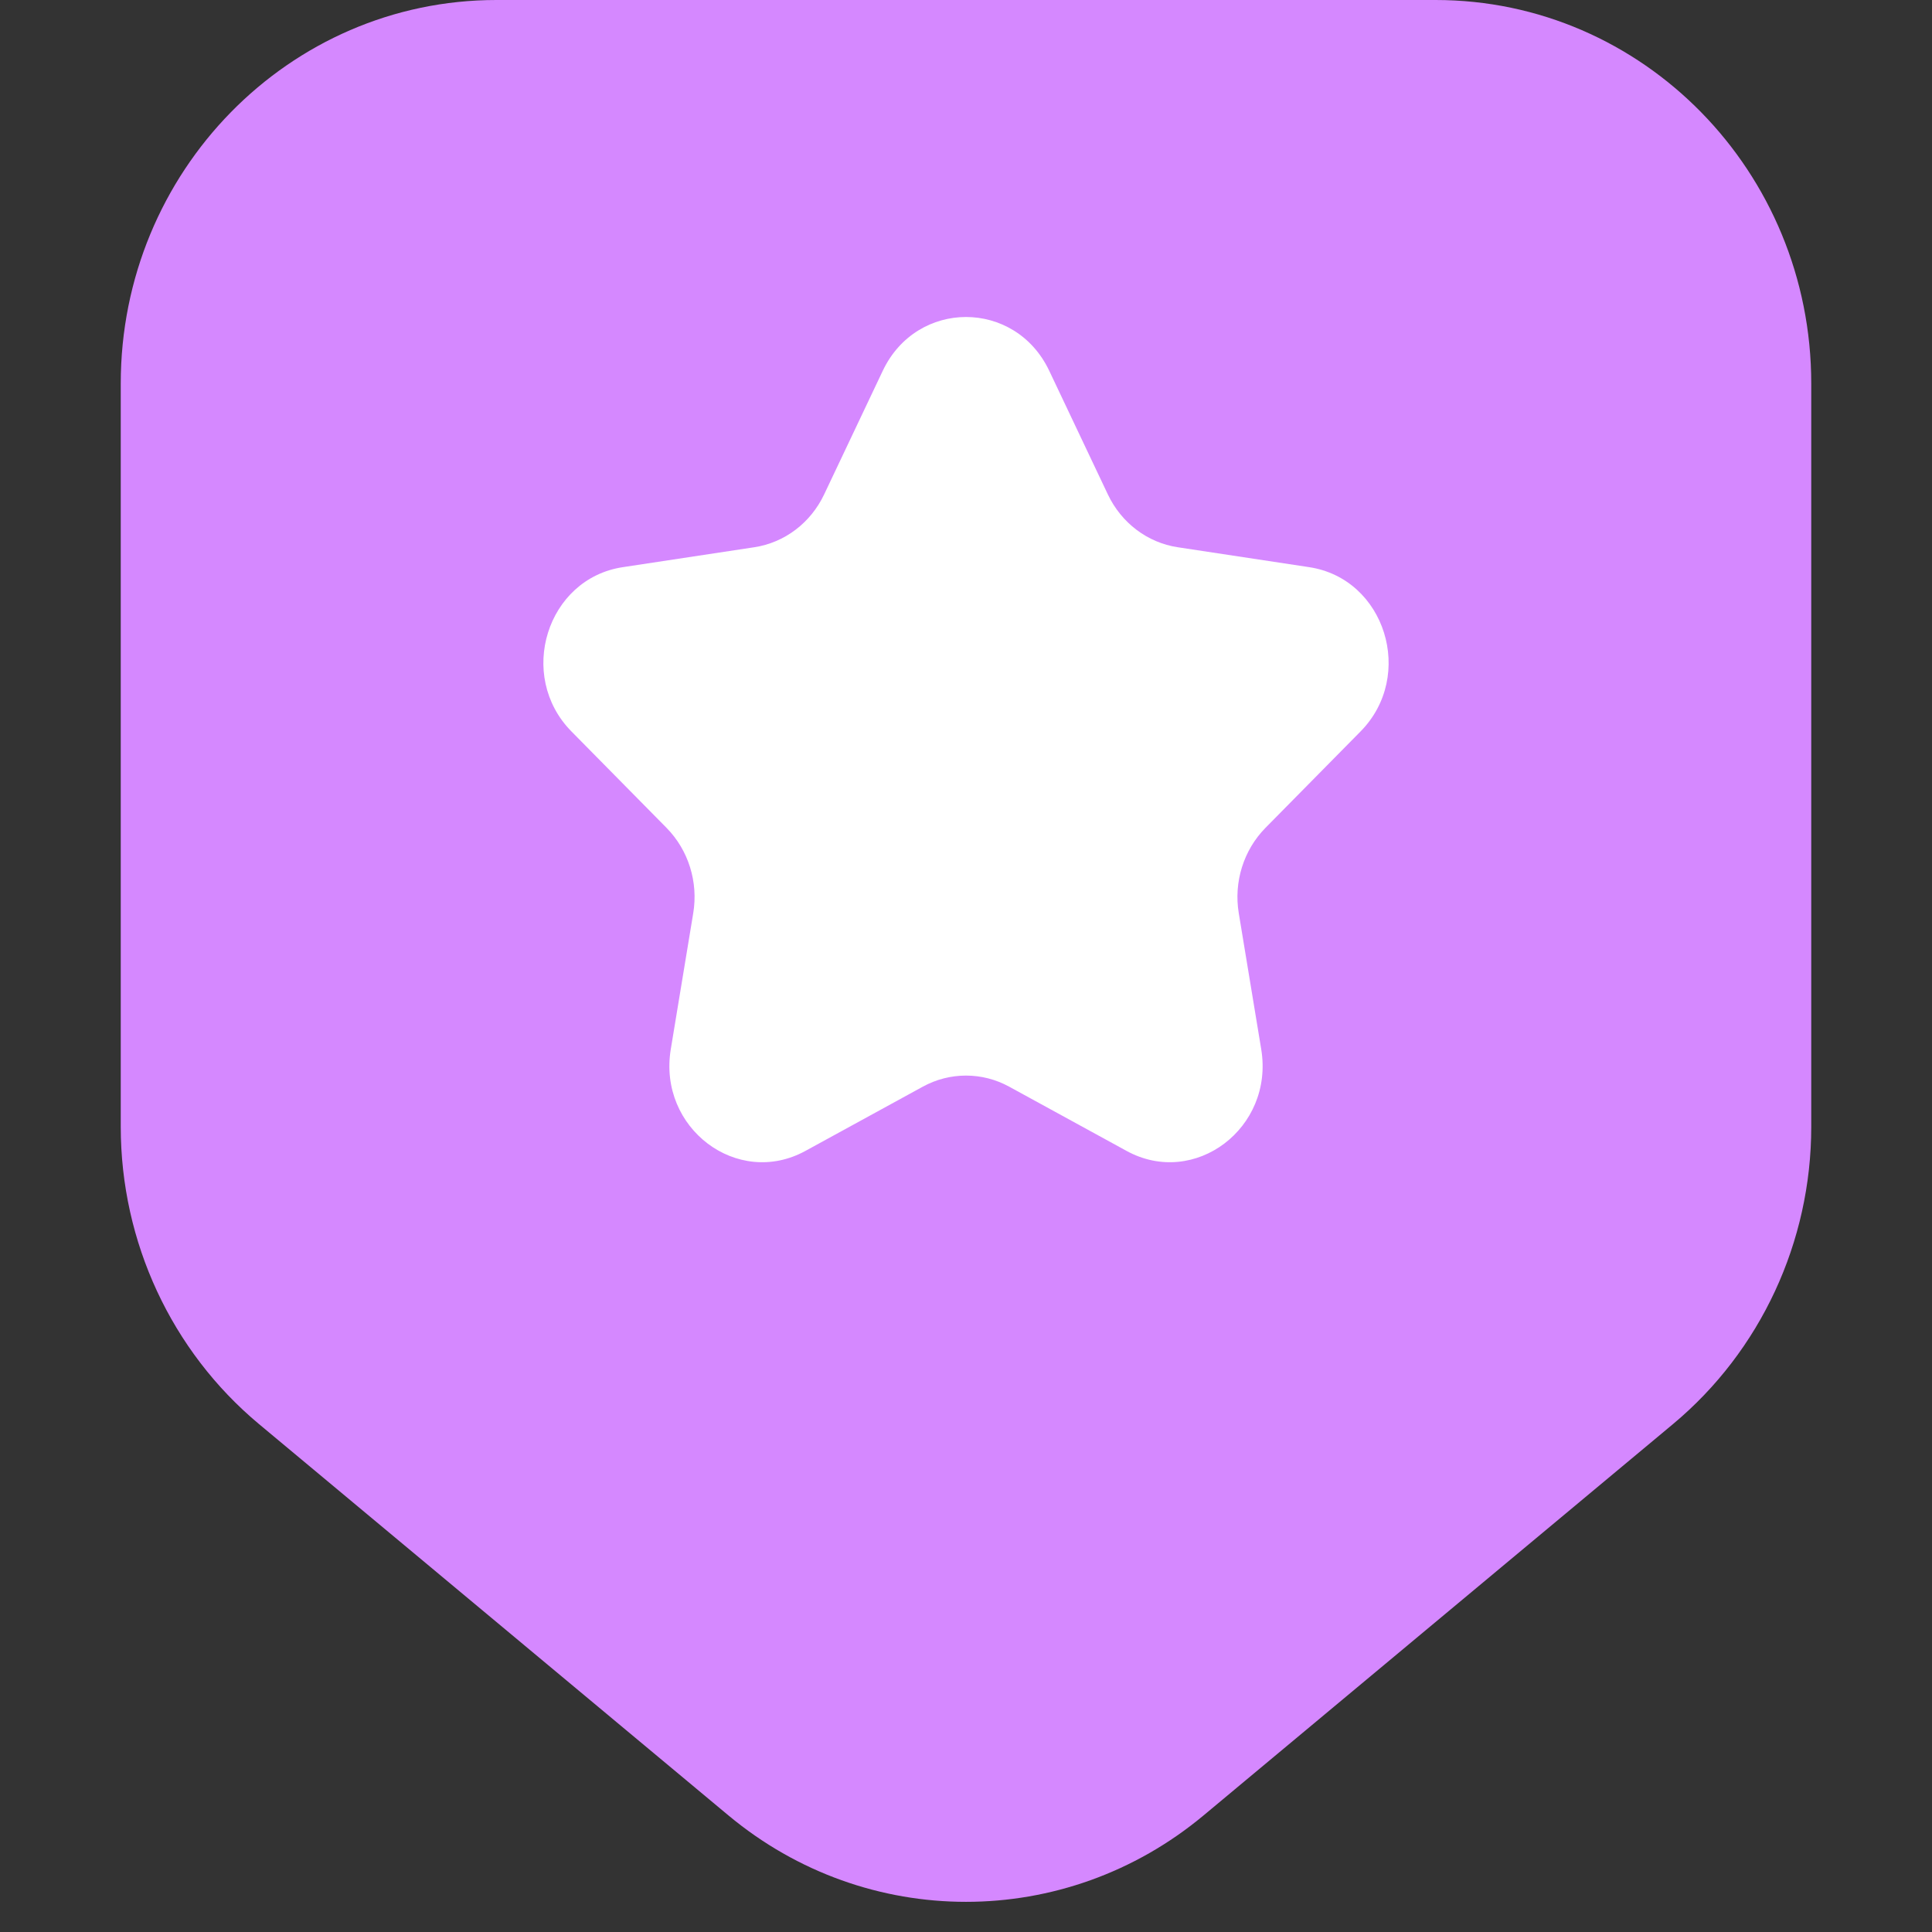 <svg width="16" height="16" viewBox="0 0 16 16" fill="none" xmlns="http://www.w3.org/2000/svg">
<rect x="0" y="0" width="16" height="16" fill="#333333" stroke="none"/>
<path d="M1 3.176L1 9.332C1 10.285 1.42 11.188 2.143 11.792L6.032 15.034C7.177 15.989 8.823 15.989 9.968 15.034L13.857 11.792C14.58 11.188 15 10.285 15 9.332L15 3.176C15 1.422 13.607 1.78558e-06 11.889 1.63537e-06L4.111 9.55412e-07C2.393 8.052e-07 1 1.422 1 3.176Z" fill="#D588FF"/>
<path d="M7.311 3.07C7.593 2.477 8.407 2.477 8.689 3.07L9.175 4.095C9.287 4.331 9.503 4.494 9.753 4.532L10.842 4.697C11.472 4.792 11.723 5.596 11.267 6.058L10.48 6.856C10.299 7.04 10.216 7.304 10.259 7.563L10.445 8.69C10.552 9.342 9.894 9.839 9.331 9.532L8.357 8.999C8.134 8.877 7.866 8.877 7.643 8.999L6.669 9.532C6.106 9.839 5.448 9.342 5.555 8.69L5.741 7.563C5.784 7.304 5.701 7.04 5.52 6.856L4.733 6.058C4.277 5.596 4.528 4.792 5.158 4.697L6.247 4.532C6.497 4.494 6.713 4.331 6.825 4.095L7.311 3.07Z" fill="white"/>
</svg>
